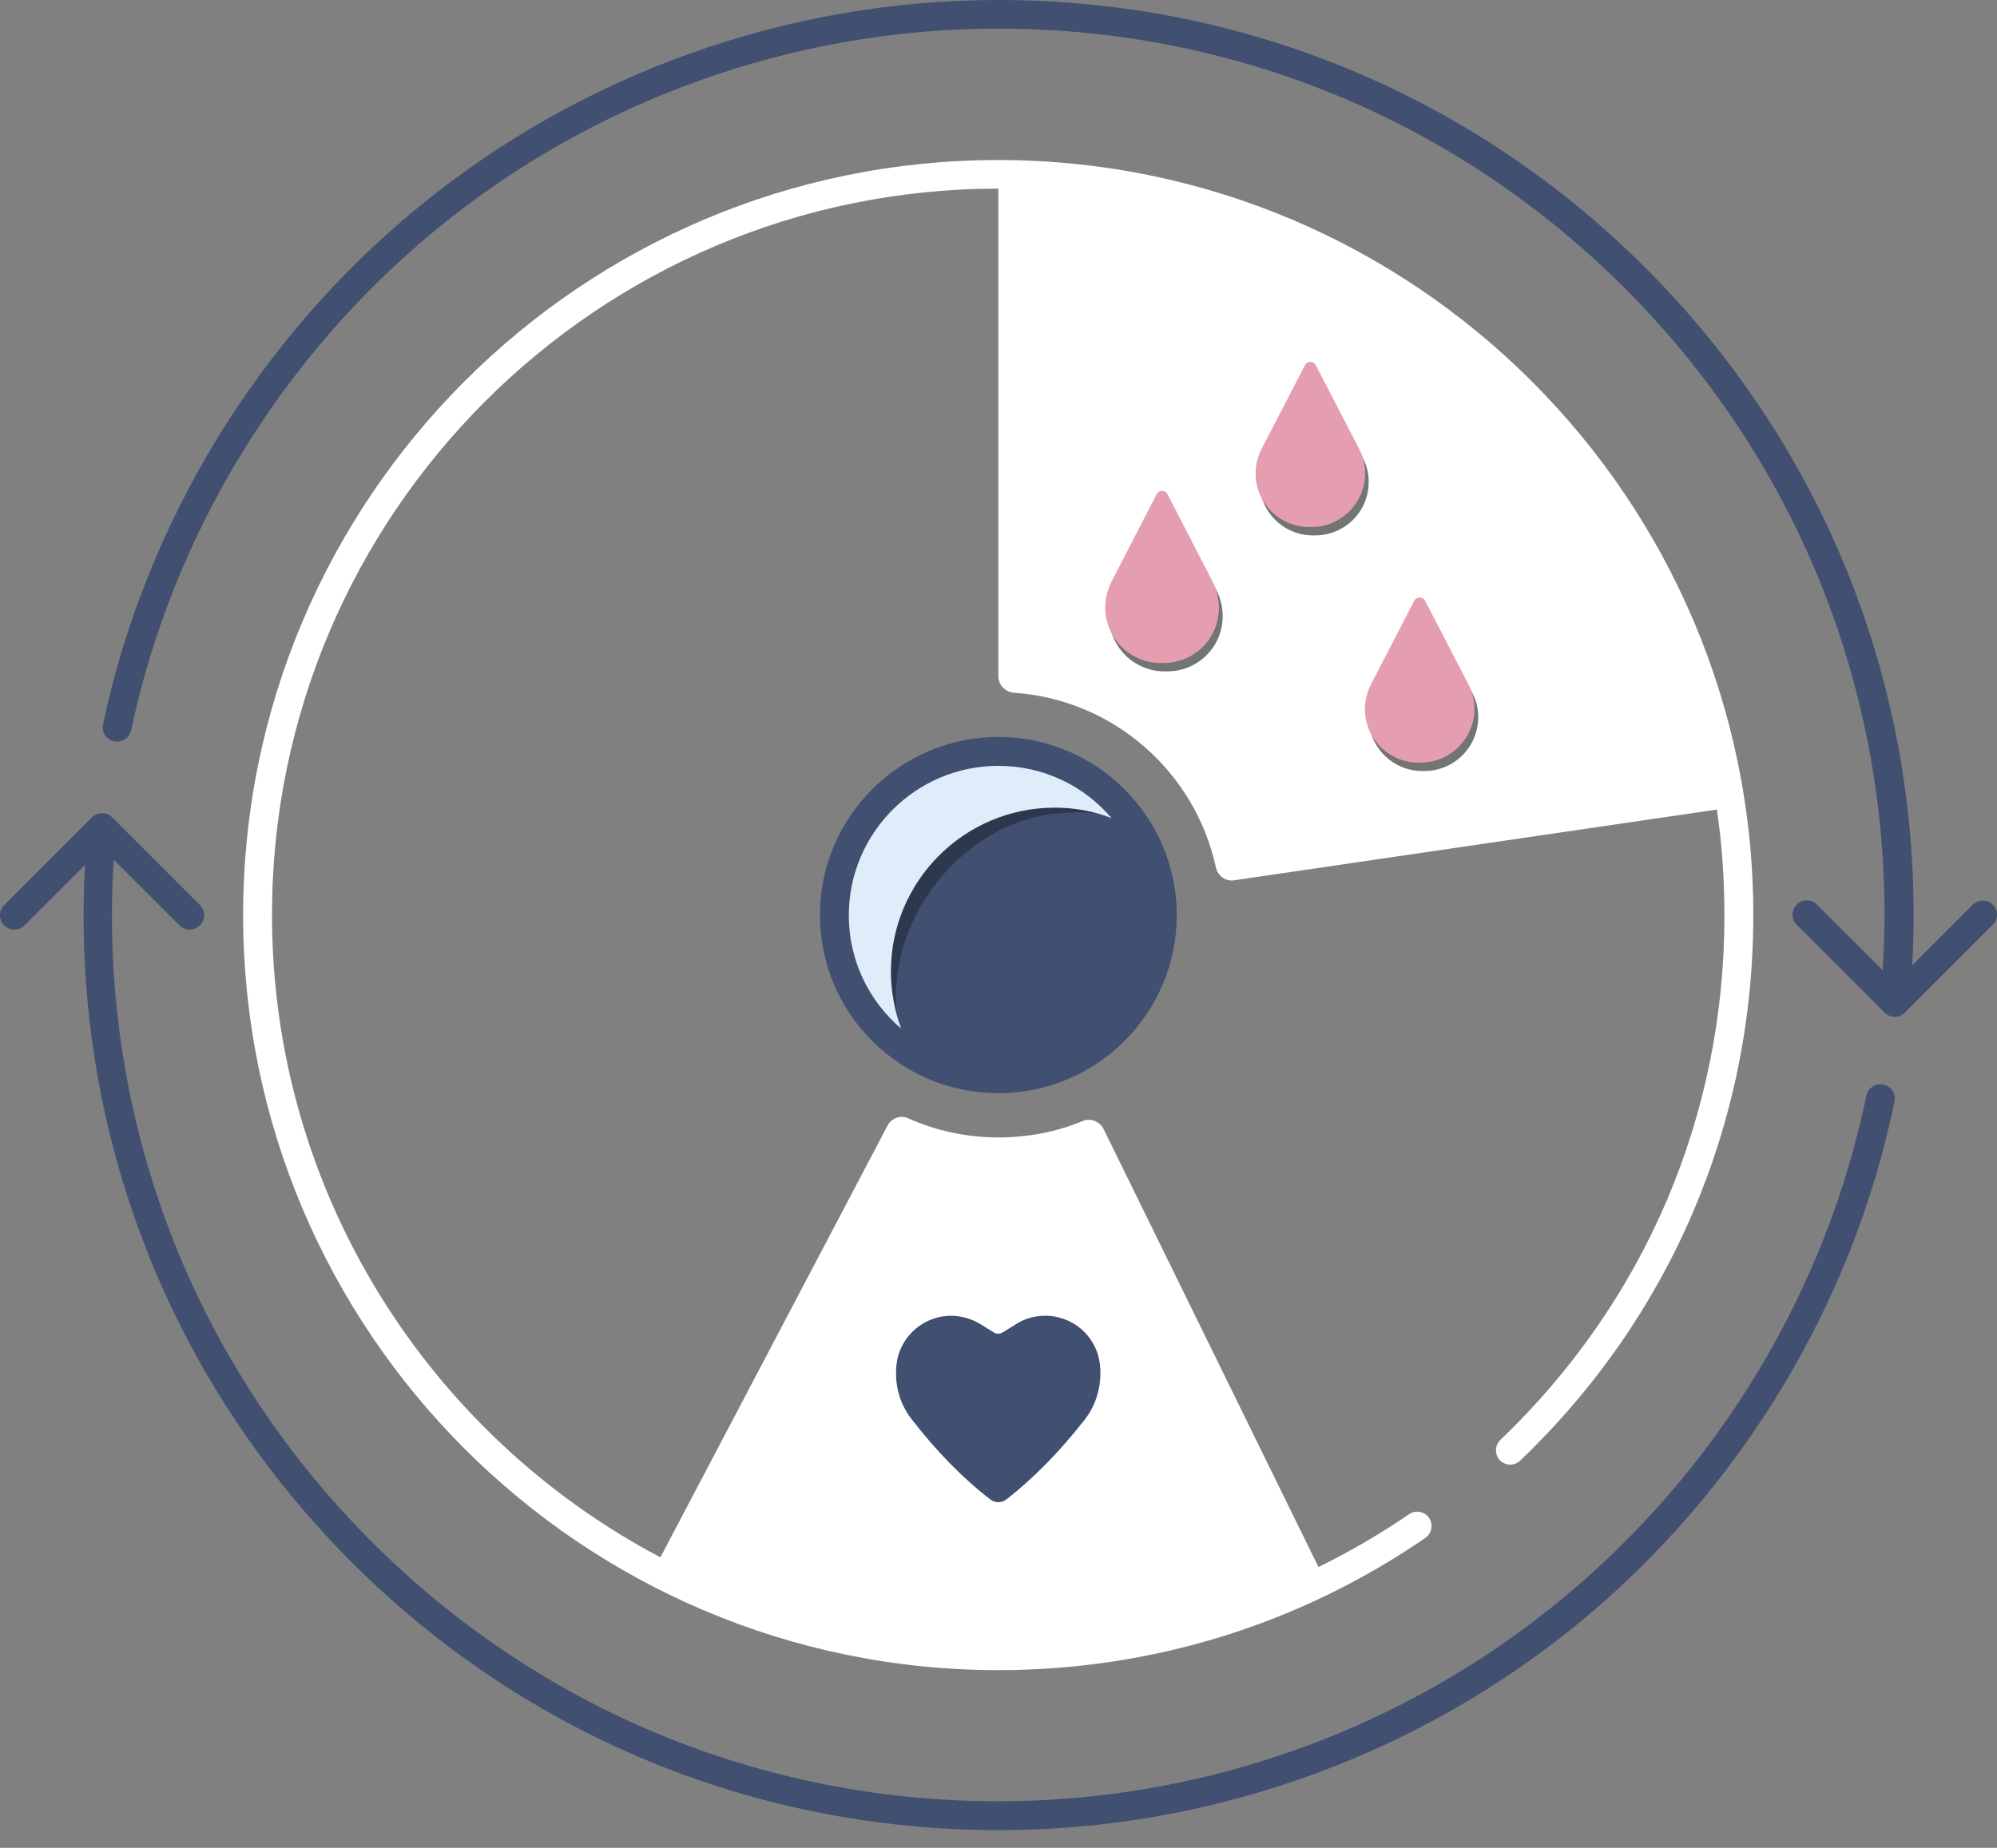 <svg width="94" height="87" viewBox="0 0 94 87" fill="none" xmlns="http://www.w3.org/2000/svg">
<rect x="0" y="0" width="94" height="87" fill="#808080" stroke="none"/>
<path d="M88.653 51.062C88.284 50.986 87.928 51.227 87.852 51.583C85.934 60.832 80.839 69.255 73.496 75.303C66.063 81.44 56.649 84.806 46.993 84.806C35.85 84.806 25.369 80.461 17.492 72.584C9.615 64.707 5.269 54.225 5.269 43.083C5.269 42.219 5.295 41.342 5.358 40.478L8.446 43.566C8.573 43.693 8.751 43.769 8.928 43.769C9.106 43.769 9.272 43.706 9.411 43.566C9.678 43.299 9.678 42.88 9.411 42.613L5.282 38.484C5.015 38.217 4.596 38.217 4.329 38.484L0.2 42.613C-0.067 42.88 -0.067 43.299 0.2 43.566C0.467 43.833 0.886 43.833 1.153 43.566L3.999 40.72C3.961 41.508 3.935 42.295 3.935 43.083C3.935 54.594 8.42 65.406 16.552 73.55C24.683 81.681 35.508 86.166 47.018 86.166C56.979 86.166 66.698 82.685 74.385 76.358C81.932 70.119 87.204 61.416 89.174 51.862C89.25 51.494 89.021 51.138 88.653 51.062Z" fill="#414F70"/>
<path d="M93.811 42.6C93.544 42.333 93.125 42.333 92.858 42.6L90.012 45.446C90.05 44.658 90.076 43.871 90.076 43.083C90.076 31.572 85.591 20.76 77.46 12.616C69.328 4.485 58.504 0 46.993 0C37.057 0 27.376 3.456 19.702 9.745C12.143 15.945 6.87 24.597 4.85 34.1C4.774 34.469 5.003 34.825 5.371 34.901C5.74 34.977 6.095 34.748 6.172 34.38C8.128 25.169 13.236 16.796 20.554 10.787C27.973 4.701 37.362 1.347 46.98 1.347C58.123 1.347 68.604 5.692 76.481 13.569C84.359 21.446 88.704 31.928 88.704 43.07C88.704 43.934 88.678 44.811 88.615 45.675L85.527 42.587C85.26 42.321 84.841 42.321 84.575 42.587C84.308 42.854 84.308 43.274 84.575 43.54L88.704 47.669C88.831 47.797 89.008 47.873 89.186 47.873C89.364 47.873 89.529 47.809 89.669 47.669L93.798 43.54C94.065 43.299 94.065 42.867 93.811 42.6Z" fill="#414F70"/>
<path d="M46.993 34.697C42.368 34.697 38.595 38.458 38.595 43.083C38.595 47.708 42.355 51.468 46.993 51.468C51.63 51.468 55.391 47.708 55.391 43.083C55.391 38.458 51.617 34.697 46.993 34.697Z" fill="#414F70"/>
<path d="M70.624 67.794C70.357 68.048 70.345 68.48 70.599 68.747C70.853 69.014 71.285 69.027 71.552 68.773C78.628 62.001 82.529 52.879 82.529 43.083C82.529 23.479 66.584 7.534 46.98 7.534C27.376 7.534 11.444 23.479 11.444 43.083C11.444 62.687 27.389 78.632 46.993 78.632C54.209 78.632 61.159 76.484 67.092 72.406C67.397 72.19 67.473 71.771 67.27 71.466C67.067 71.161 66.635 71.085 66.33 71.288C64.958 72.228 63.535 73.054 62.061 73.778L51.948 53.158C51.77 52.802 51.338 52.624 50.969 52.777C49.75 53.285 48.403 53.552 46.993 53.552C45.481 53.552 44.045 53.234 42.749 52.65C42.381 52.485 41.949 52.65 41.771 53.006L31.086 73.321C20.223 67.591 12.803 56.169 12.803 43.07C12.803 24.216 28.139 8.881 46.993 8.881V31.839C46.993 32.245 47.31 32.576 47.717 32.614C52.418 32.932 56.255 36.349 57.233 40.834C57.322 41.241 57.691 41.508 58.097 41.444L80.814 38.115C81.055 39.742 81.169 41.393 81.169 43.083C81.182 52.497 77.434 61.277 70.624 67.794Z" fill="white"/>
<path opacity="0.31" d="M49.94 38.28C46.142 38.522 42.686 41.965 42.228 45.992C42.127 46.933 42.101 47.593 42.419 48.432C40.907 47.136 40.259 45.484 40.259 43.35C40.259 39.462 43.423 36.311 47.298 36.311C49.432 36.311 51.046 37.01 52.342 38.522C51.49 38.191 50.893 38.217 49.94 38.28Z" fill="black"/>
<path opacity="0.56" d="M54.946 31.61H54.819C53.371 31.61 52.202 30.442 52.202 28.993C52.202 28.574 52.303 28.167 52.494 27.786L54.616 23.67C54.73 23.454 55.035 23.454 55.137 23.67L57.258 27.786C57.449 28.155 57.551 28.574 57.551 28.993C57.563 30.442 56.395 31.61 54.946 31.61Z" fill="#070808"/>
<path opacity="0.56" d="M61.909 25.207H61.794C60.409 25.207 59.279 24.076 59.279 22.691C59.279 22.285 59.38 21.891 59.558 21.535L61.604 17.584C61.705 17.381 61.998 17.381 62.112 17.584L64.145 21.548C64.335 21.904 64.424 22.298 64.424 22.704C64.424 24.089 63.294 25.207 61.909 25.207Z" fill="#070808"/>
<path opacity="0.56" d="M67.054 36.299H66.94C65.555 36.299 64.424 35.168 64.424 33.783C64.424 33.376 64.526 32.983 64.704 32.627L66.749 28.675C66.851 28.472 67.143 28.472 67.257 28.675L69.303 32.627C69.493 32.983 69.582 33.376 69.582 33.783C69.57 35.168 68.452 36.299 67.054 36.299Z" fill="#070808"/>
<path d="M54.768 31.216H54.641C53.193 31.216 52.024 30.048 52.024 28.599C52.024 28.18 52.126 27.773 52.316 27.392L54.438 23.276C54.552 23.06 54.857 23.06 54.959 23.276L57.081 27.392C57.271 27.761 57.373 28.18 57.373 28.599C57.386 30.048 56.217 31.216 54.768 31.216Z" fill="#E59EAF"/>
<path d="M61.731 24.813H61.616C60.232 24.813 59.101 23.682 59.101 22.297C59.101 21.891 59.203 21.497 59.38 21.141L61.426 17.19C61.528 16.987 61.82 16.987 61.934 17.19L63.98 21.141C64.17 21.497 64.259 21.891 64.259 22.297C64.246 23.695 63.116 24.813 61.731 24.813Z" fill="#E59EAF"/>
<path d="M66.876 35.905H66.762C65.377 35.905 64.246 34.774 64.246 33.389C64.246 32.983 64.348 32.589 64.526 32.233L66.571 28.282C66.673 28.078 66.965 28.078 67.08 28.282L69.125 32.233C69.316 32.589 69.405 32.983 69.405 33.389C69.392 34.774 68.261 35.905 66.876 35.905Z" fill="#E59EAF"/>
<path d="M42.203 64.212C42.368 62.877 43.537 61.899 44.871 61.95C45.316 61.975 45.748 62.102 46.129 62.331L46.764 62.725C46.904 62.814 47.069 62.814 47.209 62.725L47.844 62.331C48.225 62.09 48.657 61.963 49.102 61.95C50.449 61.899 51.605 62.877 51.77 64.212C51.884 65.152 51.63 66.117 51.046 66.854C49.889 68.328 48.67 69.586 47.361 70.602C47.145 70.767 46.84 70.767 46.624 70.602C45.316 69.599 44.083 68.328 42.94 66.854C42.343 66.117 42.089 65.164 42.203 64.212Z" fill="#414F70"/>
<path d="M49.648 38.026C45.392 38.026 41.936 41.482 41.936 45.738C41.936 46.679 42.114 47.593 42.419 48.432C40.907 47.136 39.954 45.23 39.954 43.096C39.954 39.208 43.118 36.057 46.993 36.057C49.127 36.057 51.046 37.01 52.329 38.522C51.49 38.192 50.588 38.026 49.648 38.026Z" fill="#DFECF9"/>
</svg>
